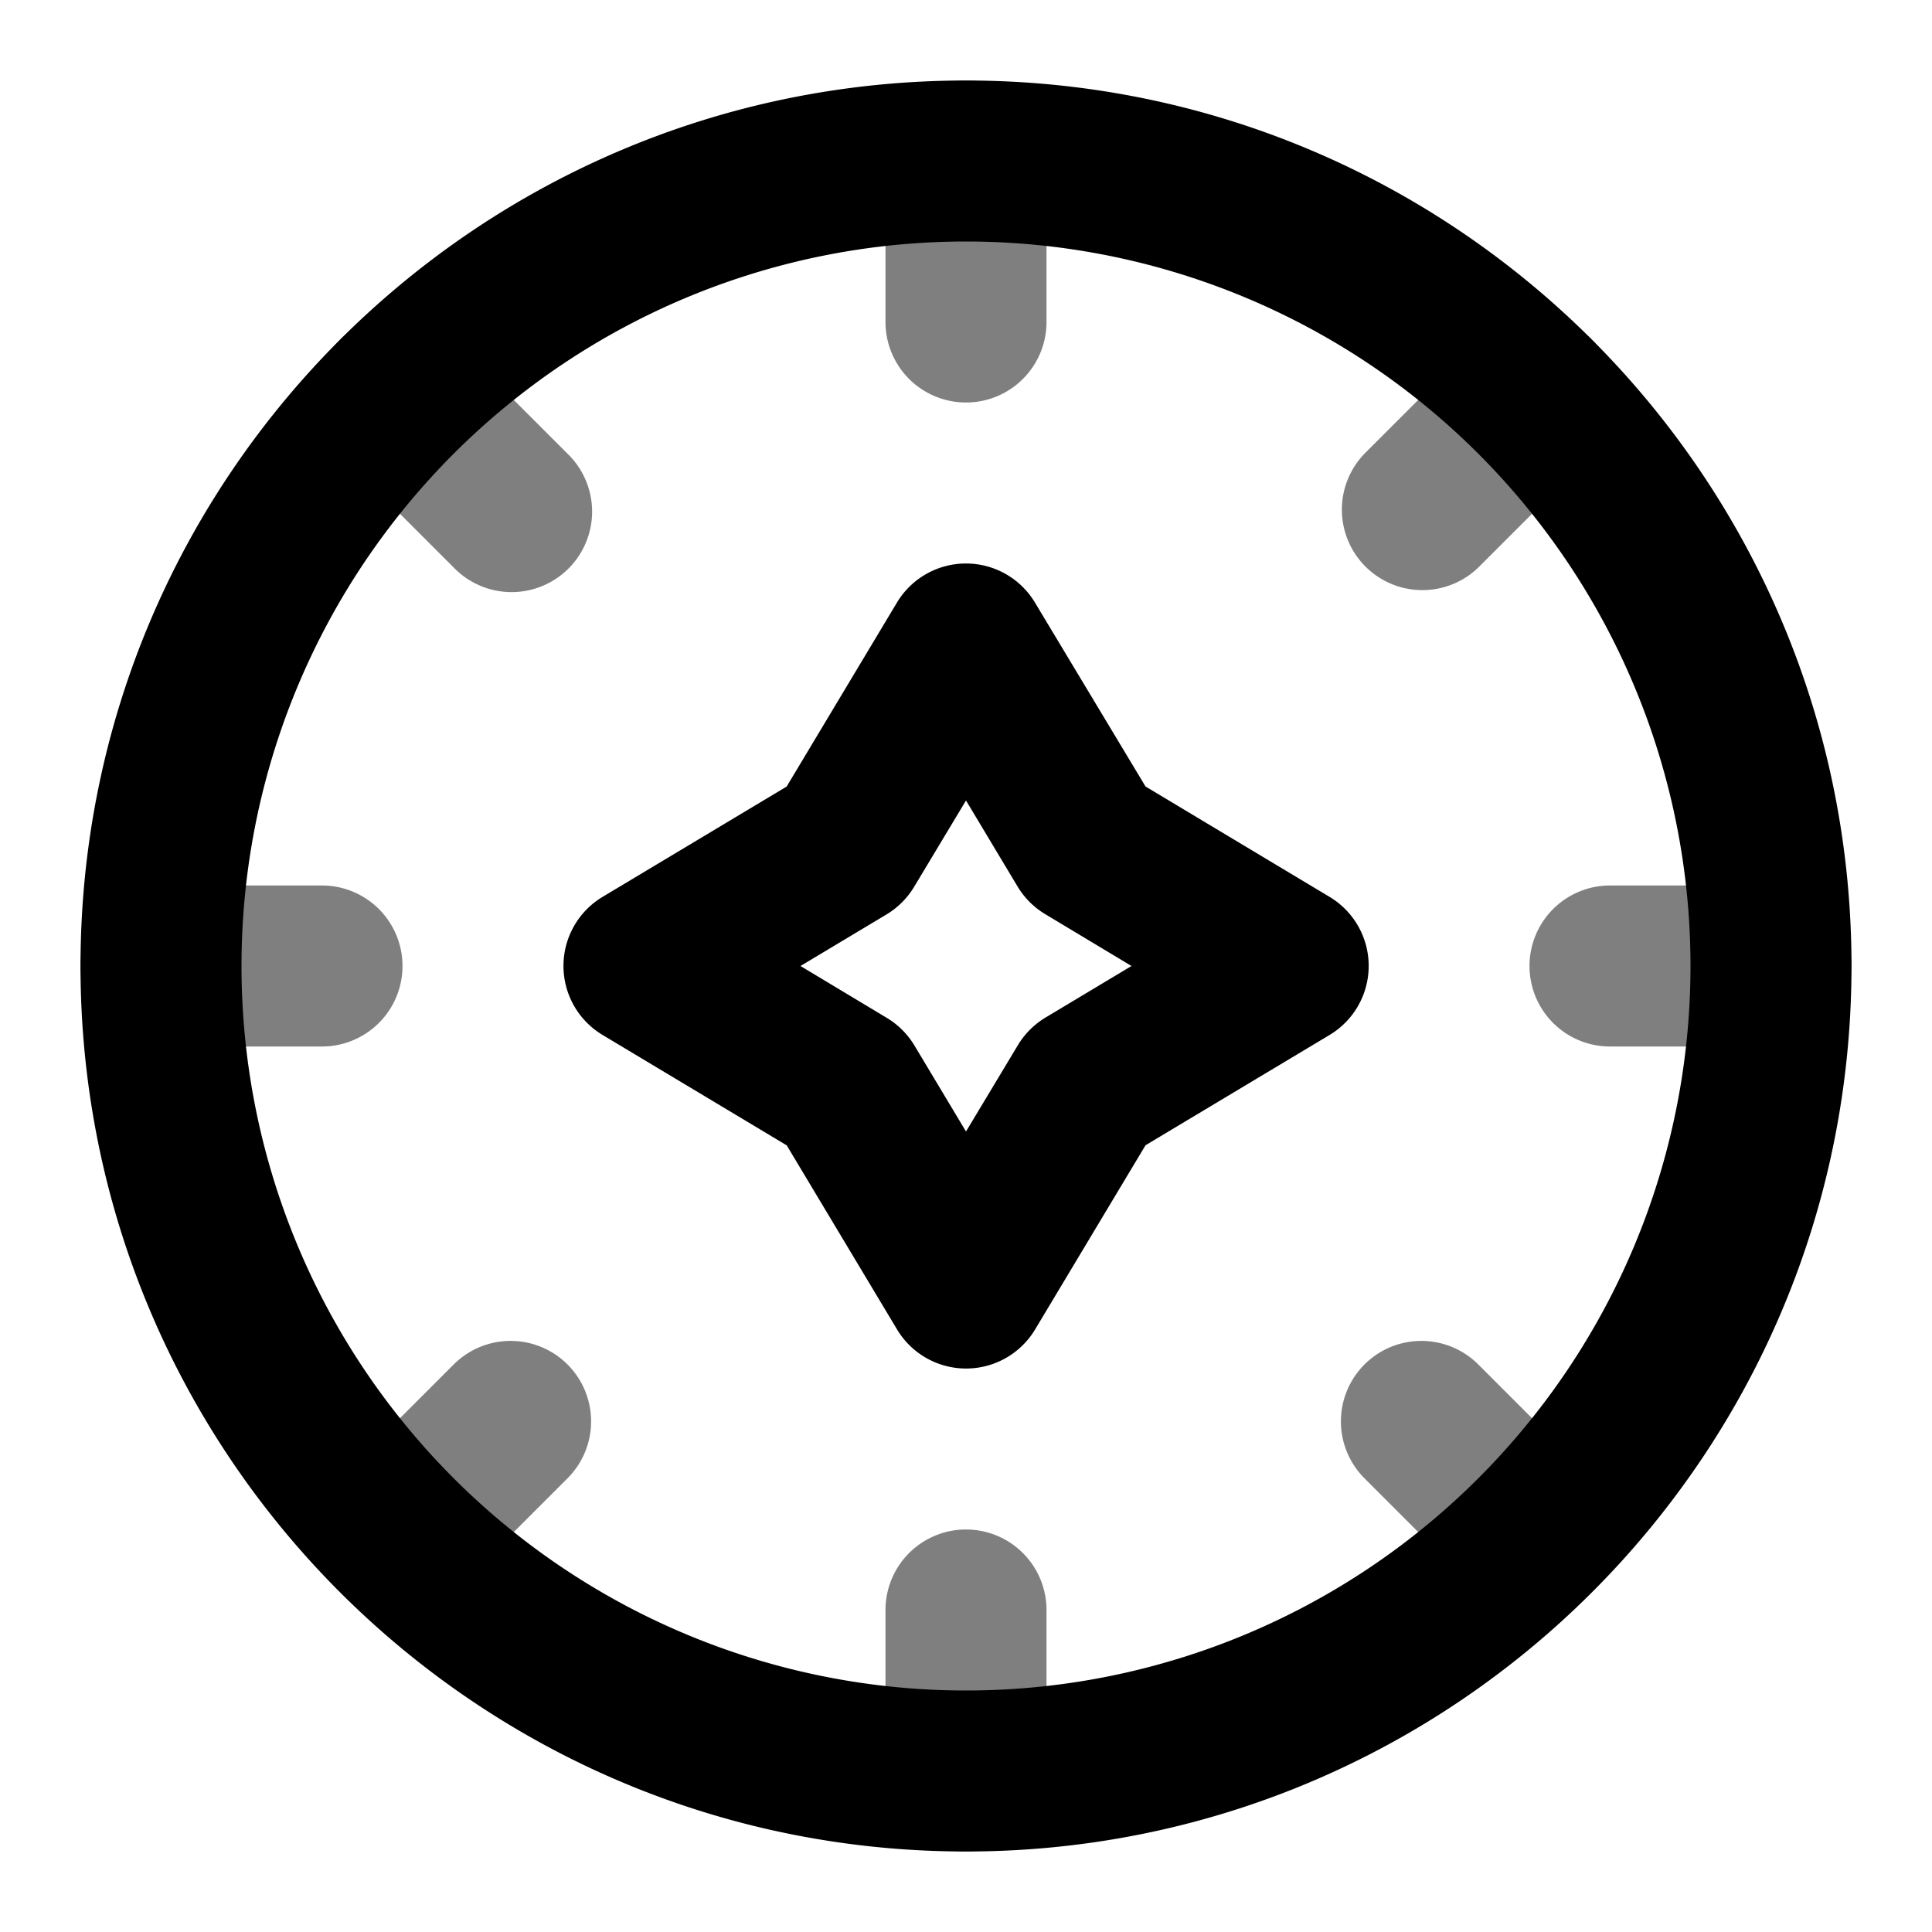 <svg xmlns="http://www.w3.org/2000/svg" width="24" height="24" viewBox="0 0 24 24">
  <path fill-rule="evenodd" d="M12 1a1 1 0 0 1 1 1v2a1 1 0 1 1-2 0V2a1 1 0 0 1 1-1ZM4.222 4.222a1 1 0 0 1 1.414 0L7.05 5.636A1 1 0 1 1 5.636 7.05L4.222 5.636a1 1 0 0 1 0-1.414Zm15.556 0a1 1 0 0 1 0 1.414L18.364 7.05a1 1 0 0 1-1.414-1.414l1.414-1.414a1 1 0 0 1 1.414 0ZM1 12a1 1 0 0 1 1-1h2a1 1 0 1 1 0 2H2a1 1 0 0 1-1-1Zm18 0a1 1 0 0 1 1-1h2a1 1 0 1 1 0 2h-2a1 1 0 0 1-1-1ZM7.05 16.95a1 1 0 0 1 0 1.414l-1.414 1.414a1 1 0 0 1-1.414-1.414l1.414-1.414a1 1 0 0 1 1.414 0Zm9.9 0a1 1 0 0 1 1.414 0l1.414 1.414a1 1 0 0 1-1.414 1.414l-1.414-1.414a1 1 0 0 1 0-1.414ZM12 19a1 1 0 0 1 1 1v2a1 1 0 1 1-2 0v-2a1 1 0 0 1 1-1Z" clip-rule="evenodd" opacity=".5"/>
  <path fill-rule="evenodd" d="M12 3a9 9 0 1 0 0 18 9 9 0 0 0 0-18ZM1 12C1 5.925 5.925 1 12 1s11 4.925 11 11-4.925 11-11 11S1 18.075 1 12Zm11-5a1 1 0 0 1 .857.486L14.23 9.77l2.286 1.371a1 1 0 0 1 0 1.716l-2.286 1.37-1.371 2.287a1 1 0 0 1-1.716 0l-1.37-2.286-2.287-1.371a1 1 0 0 1 0-1.716l2.286-1.37 1.371-2.287A1 1 0 0 1 12 7Zm0 2.944-.643 1.07a1.005 1.005 0 0 1-.342.344L9.944 12l1.07.643c.141.084.259.202.344.342L12 14.056l.643-1.07c.084-.141.202-.259.342-.344L14.056 12l-1.07-.643a1.002 1.002 0 0 1-.344-.342L12 9.944Z" clip-rule="evenodd"/>
</svg>
